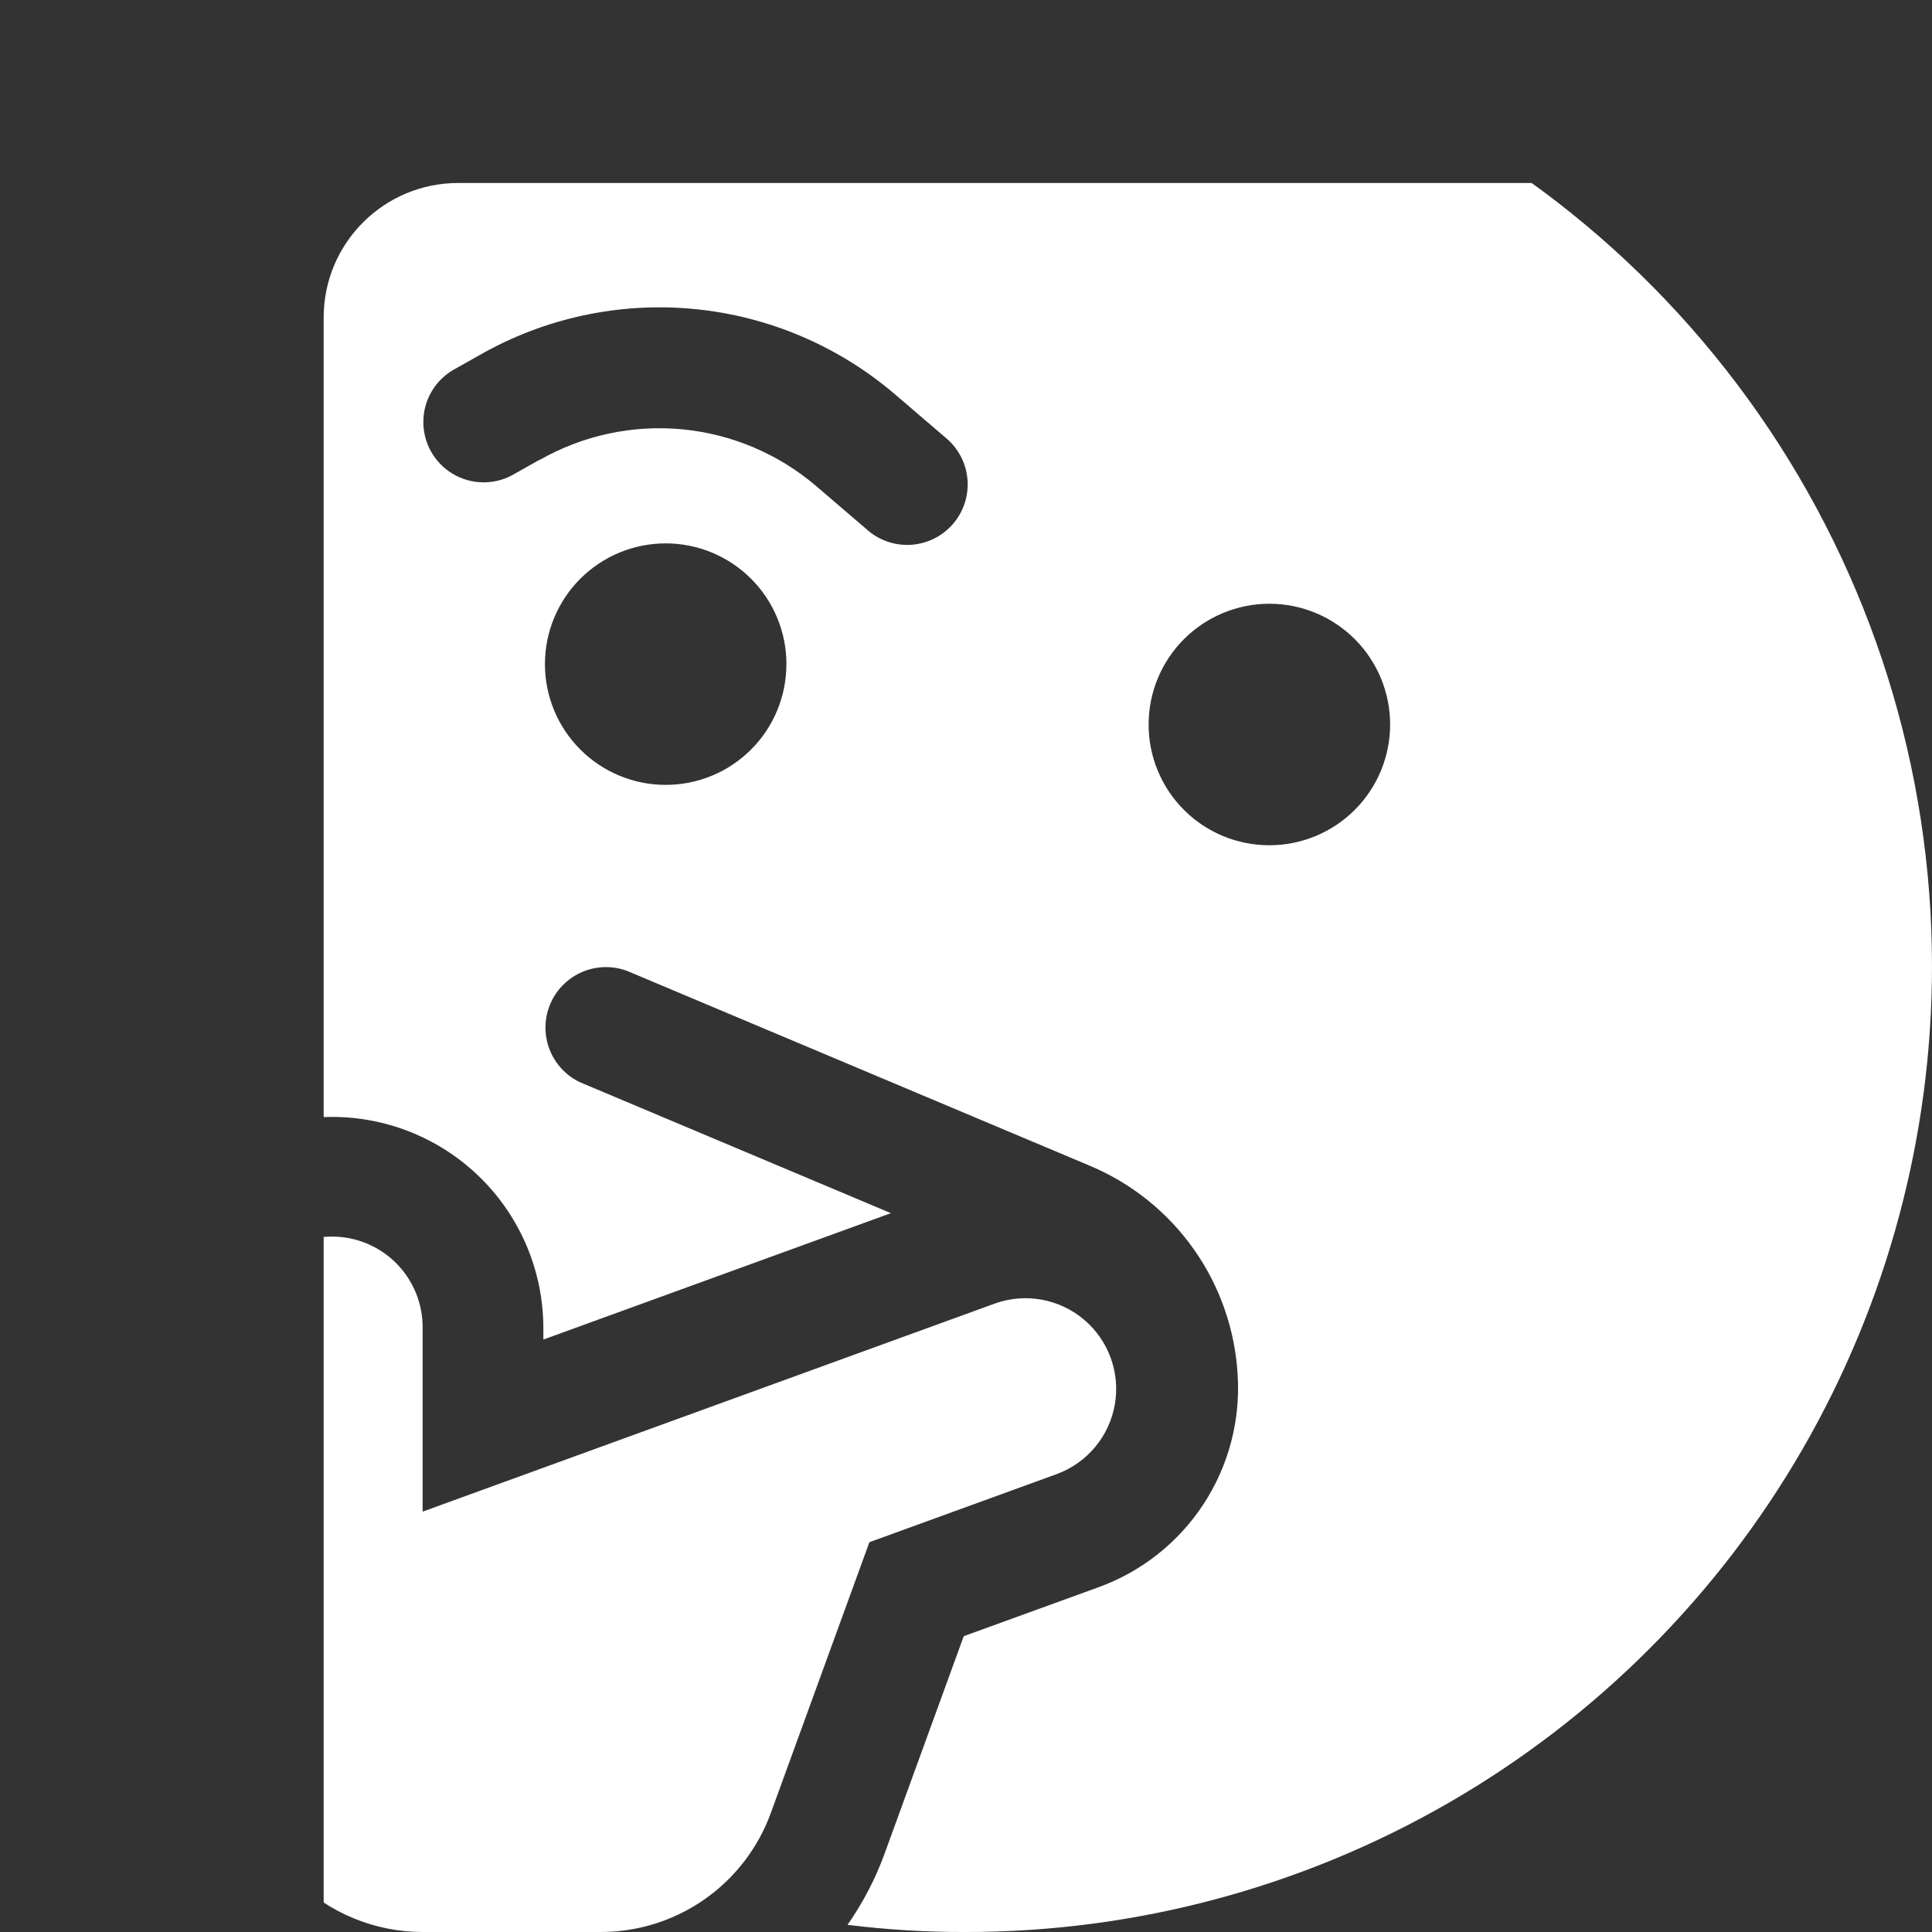 <svg xmlns="http://www.w3.org/2000/svg" xmlns:xlink="http://www.w3.org/1999/xlink" width="143.691" height="143.691" viewBox="0 0 143.691 143.691"><rect x="0" y="0" width="143.691" height="143.691" fill="#333333" stroke="none"/><defs><style>.a{fill:#dddedf;}.b{clip-path:url(#a);}.c{fill:#fff;}</style><clipPath id="a"><path class="a" d="M143.691,71.846a71.84,71.84,0,0,1-71.846,71.846,70.423,70.423,0,0,1-8.812-.533,22.964,22.964,0,0,0,2.75-5.276l5.894-16.193,10.047-3.648A15.746,15.746,0,0,0,92.052,102.3a17.975,17.975,0,0,0-11-15.6L46.643,72.211a4.5,4.5,0,0,0-3.508,8.279l23.125,9.738-25.848,9.4v-.842a15.716,15.716,0,1,0-31.432,0v7.858a71.849,71.849,0,1,1,134.71-34.8Zm-85.2-22.452a8.981,8.981,0,1,0-8.981,8.981A8.971,8.971,0,0,0,58.487,49.394ZM94.409,62.865a8.981,8.981,0,1,0-8.981-8.981A8.971,8.971,0,0,0,94.409,62.865ZM40.132,34.211a17.968,17.968,0,0,1,20.6,1.965l3.7,3.171a4.5,4.5,0,1,0,5.866-6.82l-3.7-3.171A26.959,26.959,0,0,0,35.67,26.409l-1.993,1.123a4.487,4.487,0,0,0,4.434,7.8L40.1,34.211Zm-8.7,64.577v13.639l42.6-15.492a6.747,6.747,0,0,1,4.6,12.685L64.661,114.7l-7.325,20.122a13.453,13.453,0,0,1-12.657,8.868H31.432A13.475,13.475,0,0,1,17.961,130.22V98.788a6.736,6.736,0,1,1,13.471,0Z" transform="translate(-8547.098 11264.14)"/></clipPath></defs><g class="b" transform="translate(8547.098 -11264.14)"><g transform="translate(-8523.025 11277.75)"><rect class="c" width="765.366" height="340.961" rx="10" transform="translate(0)"/><path class="c" d="M18.577,111.791a1.428,1.428,0,0,1-2.02,2.02l-7.033-7.086-7.083,7.083a1.429,1.429,0,0,1-2.02-2.02l7.086-7.081L.419,97.571a1.428,1.428,0,0,1,2.02-2.02l7.085,7.139,7.083-7.083a1.428,1.428,0,0,1,2.02,2.02l-7.086,7.081Z" transform="translate(711.879 -66.66)"/></g></g></svg>